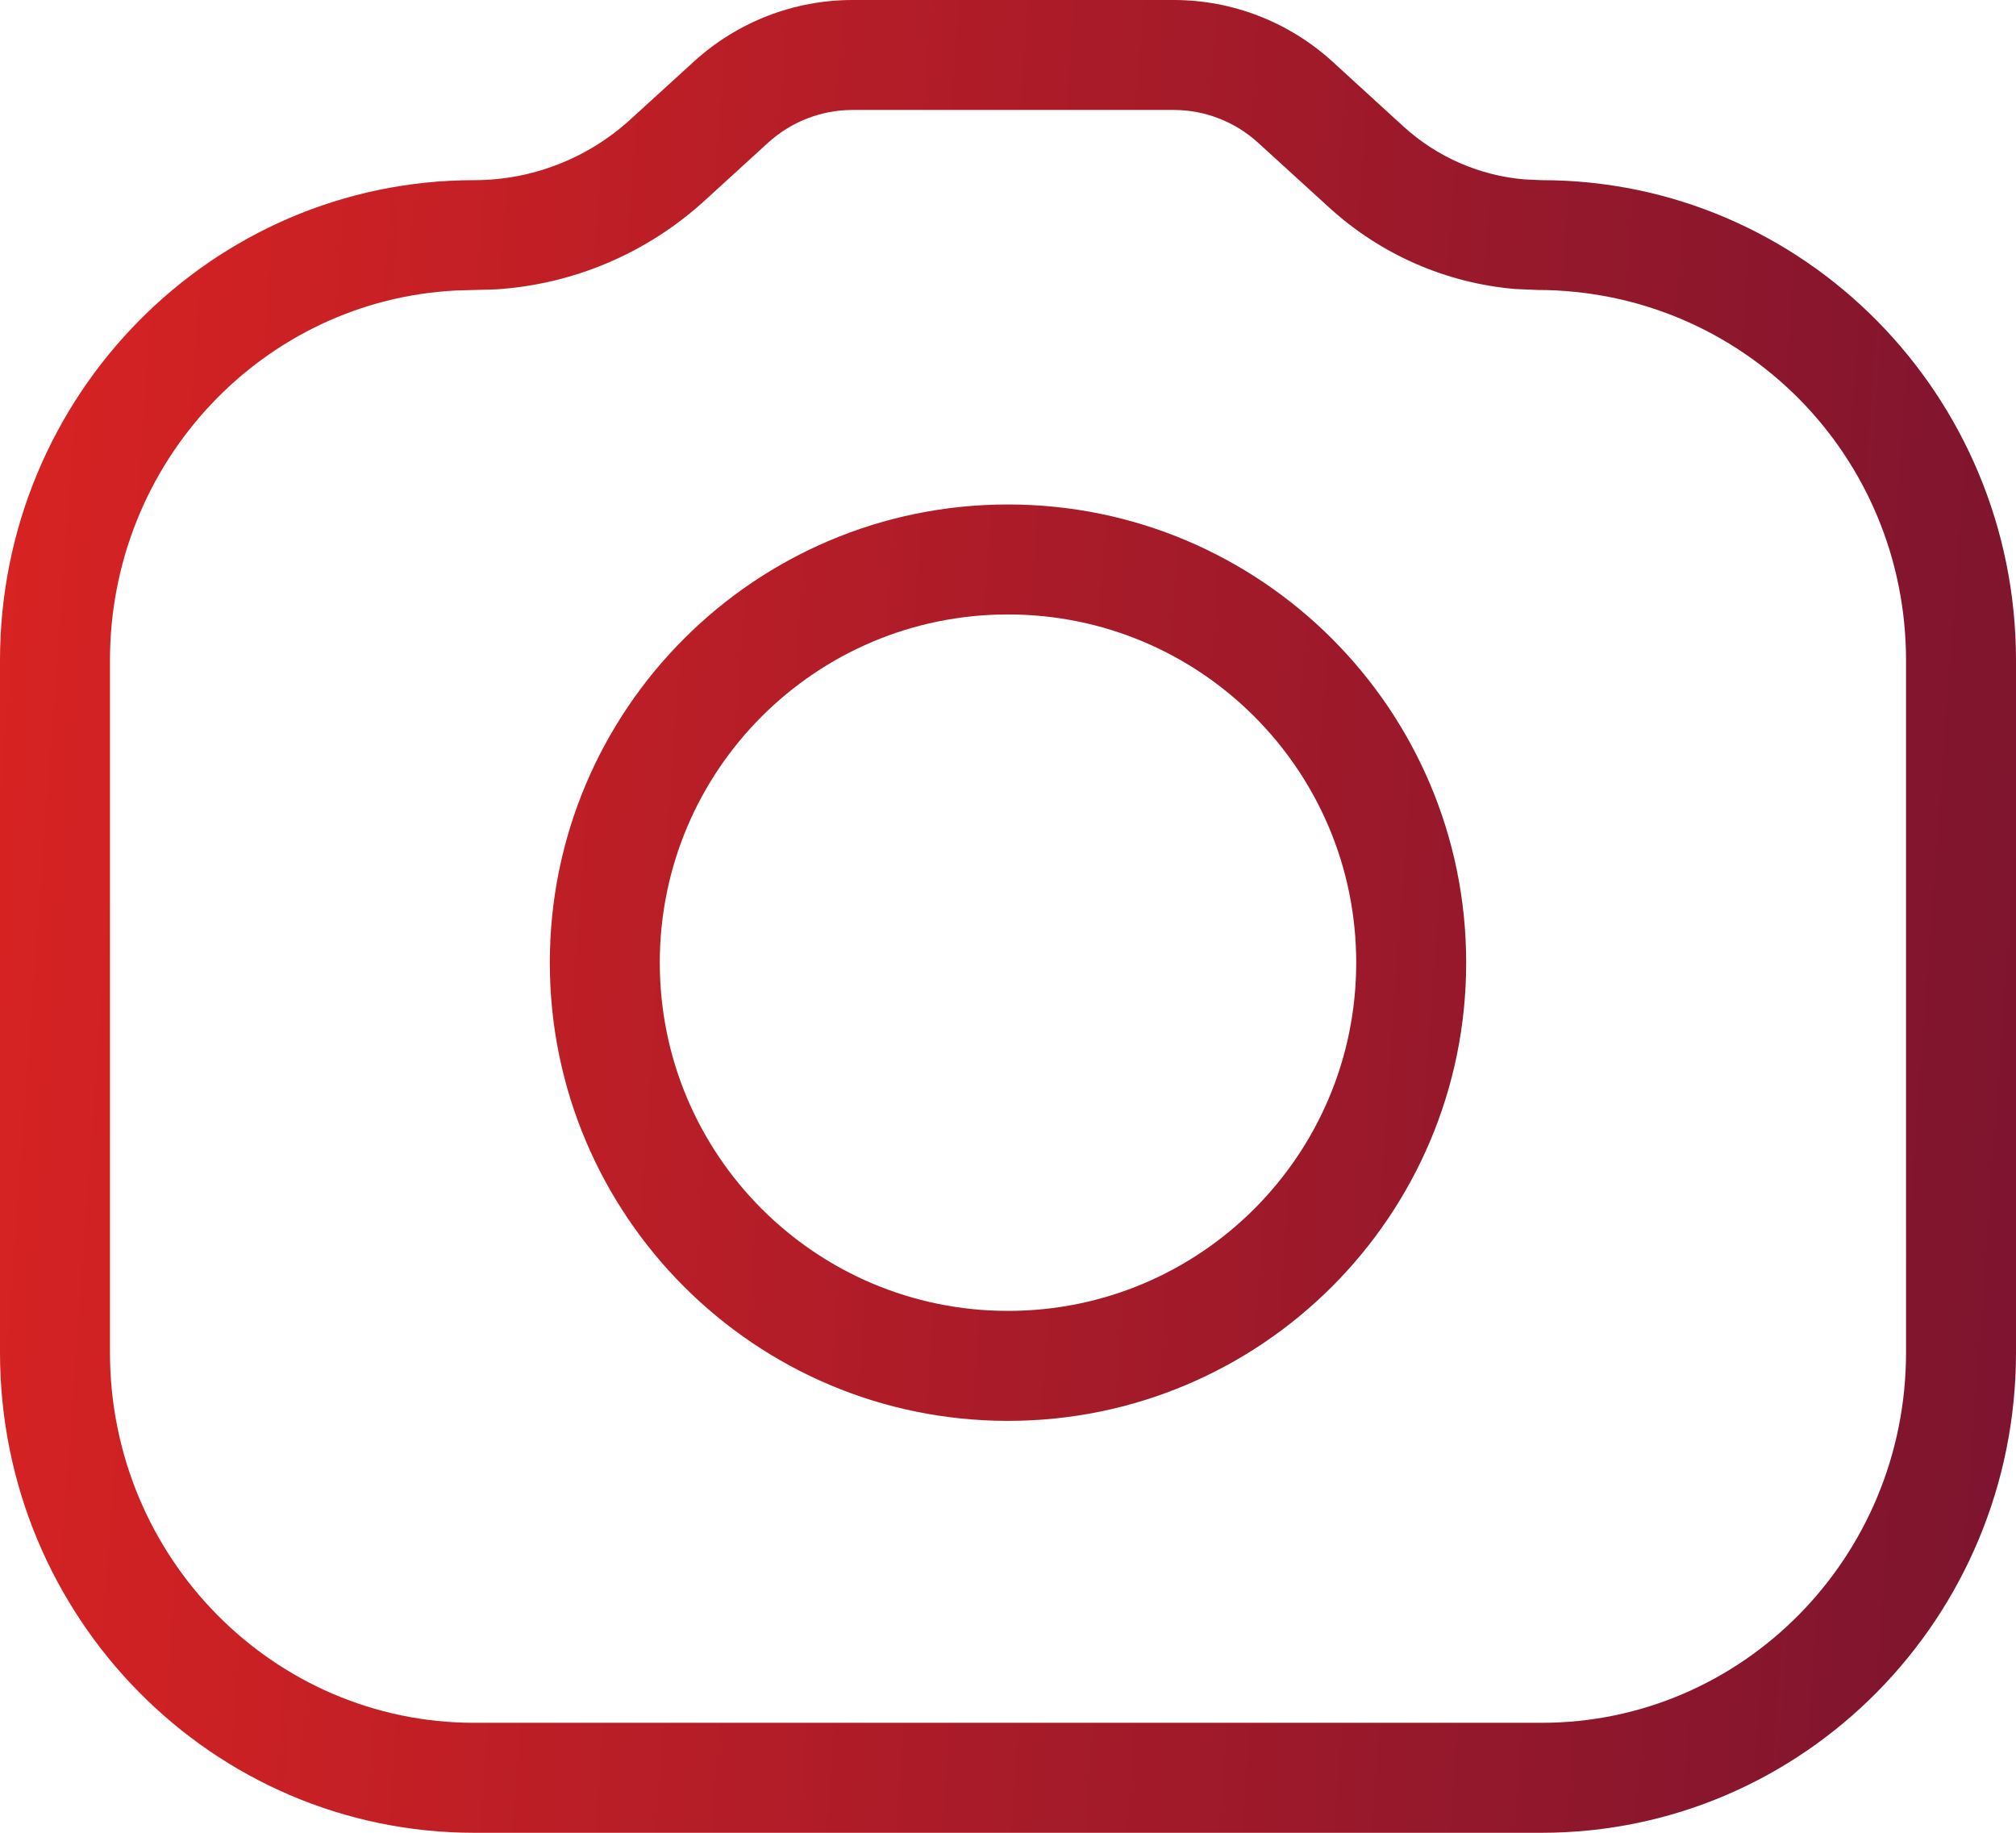 <svg width="22" height="20" viewBox="0 0 22 20" fill="none" xmlns="http://www.w3.org/2000/svg">
<path fill-rule="evenodd" clip-rule="evenodd" d="M14.543 0.674C14.067 0.24 13.45 0 12.809 0H9.303C8.662 0 8.045 0.24 7.57 0.674L6.881 1.302C6.414 1.729 5.806 1.966 5.176 1.966C2.318 1.966 0 4.312 0 7.207V14.759C0 17.653 2.318 20 5.176 20H16.823C19.682 20 22 17.653 22 14.759V7.207C22 4.312 19.682 1.966 16.823 1.966L16.638 1.958C16.147 1.917 15.681 1.714 15.313 1.378L14.543 0.674ZM9.303 1.2H12.809C13.15 1.2 13.479 1.328 13.733 1.561L14.504 2.264C15.067 2.778 15.782 3.091 16.539 3.154L16.774 3.164C19.016 3.166 20.8 4.972 20.8 7.207V14.759C20.8 16.994 19.016 18.8 16.823 18.8H5.176C2.984 18.8 1.2 16.994 1.2 14.759V7.207C1.2 5.039 2.877 3.275 4.978 3.17L5.408 3.158C6.254 3.105 7.059 2.765 7.69 2.189L8.379 1.56C8.633 1.328 8.962 1.2 9.303 1.2ZM11 5.505C13.761 5.505 16 7.744 16 10.505C16 13.266 13.761 15.505 11 15.505C8.239 15.505 6 13.266 6 10.505C6 7.744 8.239 5.505 11 5.505ZM7.2 10.505C7.2 8.406 8.901 6.705 11 6.705C13.099 6.705 14.8 8.406 14.8 10.505C14.8 12.604 13.099 14.305 11 14.305C8.901 14.305 7.2 12.604 7.2 10.505Z" fill="url(#paint0_linear_2362_13543)"/>
<defs>
<linearGradient id="paint0_linear_2362_13543" x1="0" y1="0" x2="23.323" y2="1.685" gradientUnits="userSpaceOnUse">
<stop stop-color="#D92322"/>
<stop offset="1" stop-color="#7C142F"/>
</linearGradient>
</defs>
</svg>
